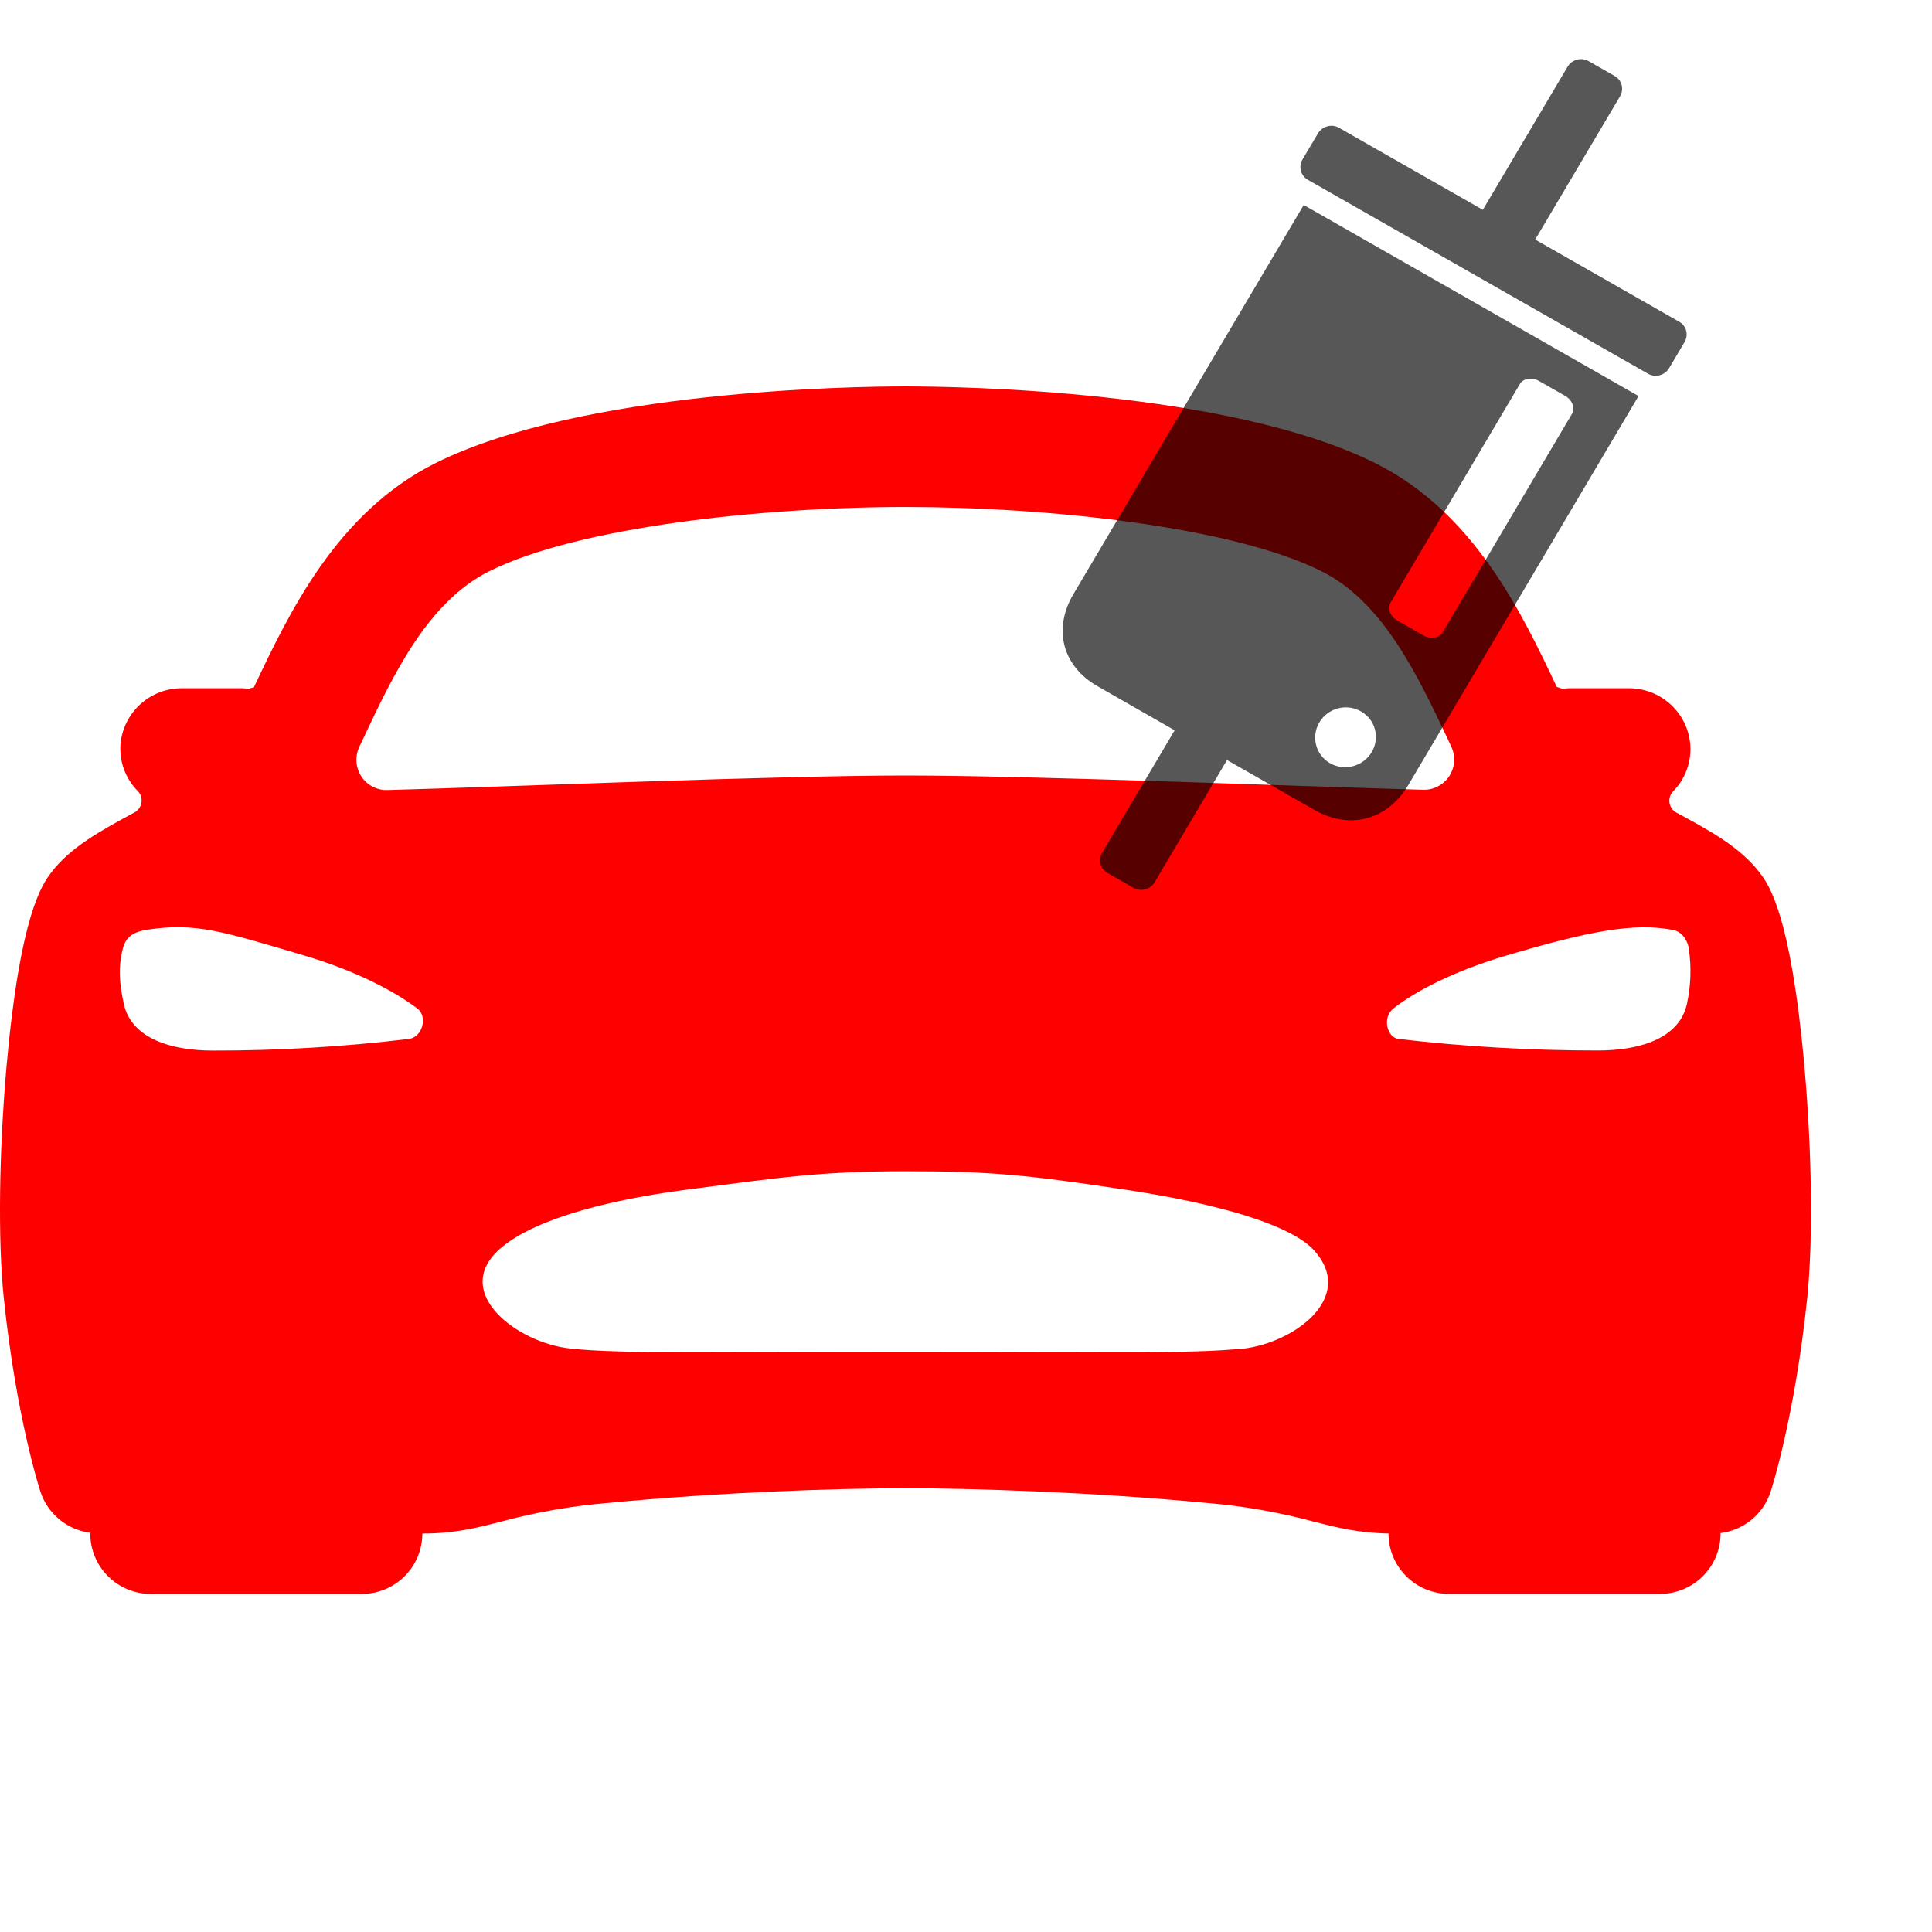 <svg width="50" height="50" viewBox="0 0 50 50" fill="none" xmlns="http://www.w3.org/2000/svg">
<g clip-path="url(#clip0_64_191)">
<path d="M46.698 27.6C46.347 23.653 45.768 22.885 45.549 22.596C45.046 21.928 44.241 21.491 43.39 21.033C43.342 21.008 43.3 20.971 43.268 20.927C43.237 20.883 43.216 20.832 43.207 20.778C43.198 20.724 43.202 20.669 43.219 20.617C43.235 20.565 43.263 20.518 43.301 20.479C43.459 20.319 43.58 20.126 43.656 19.915C43.733 19.704 43.762 19.479 43.743 19.255C43.707 18.858 43.522 18.489 43.226 18.222C42.931 17.955 42.545 17.809 42.147 17.812H40.623C40.558 17.813 40.493 17.817 40.428 17.825C40.383 17.806 40.337 17.791 40.29 17.779C39.388 15.872 38.153 13.261 35.592 11.986C31.794 10.098 24.798 10 23.431 10C22.064 10 15.068 10.098 11.275 11.983C8.714 13.258 7.479 15.869 6.576 17.776L6.569 17.792C6.524 17.798 6.479 17.809 6.437 17.825C6.372 17.817 6.307 17.813 6.241 17.812H4.715C4.316 17.809 3.931 17.955 3.635 18.222C3.34 18.489 3.155 18.858 3.118 19.255C3.101 19.478 3.132 19.703 3.209 19.913C3.287 20.123 3.409 20.314 3.567 20.473C3.604 20.512 3.633 20.559 3.649 20.611C3.665 20.663 3.669 20.718 3.66 20.772C3.652 20.826 3.631 20.877 3.599 20.921C3.567 20.966 3.526 21.002 3.478 21.027C2.626 21.488 1.818 21.925 1.319 22.59C1.1 22.883 0.522 23.648 0.169 27.594C-0.026 29.814 -0.056 32.113 0.098 33.594C0.419 36.67 1.022 38.529 1.047 38.606C1.139 38.887 1.31 39.136 1.538 39.324C1.766 39.512 2.043 39.631 2.336 39.668V39.688C2.336 40.102 2.501 40.499 2.794 40.792C3.087 41.085 3.484 41.25 3.899 41.25H9.367C9.782 41.25 10.179 41.085 10.472 40.792C10.765 40.499 10.93 40.102 10.93 39.688C11.771 39.688 12.356 39.537 12.976 39.377C13.871 39.136 14.786 38.975 15.71 38.898C18.69 38.613 21.652 38.516 23.431 38.516C25.173 38.516 28.267 38.613 31.251 38.898C32.179 38.975 33.097 39.136 33.996 39.379C34.59 39.531 35.154 39.672 35.934 39.687C35.934 40.101 36.098 40.498 36.391 40.791C36.684 41.084 37.082 41.249 37.496 41.249H42.965C43.379 41.249 43.777 41.084 44.07 40.791C44.363 40.498 44.528 40.101 44.528 39.687V39.675C44.822 39.639 45.099 39.52 45.328 39.332C45.557 39.144 45.728 38.895 45.821 38.613C45.846 38.536 46.448 36.677 46.77 33.601C46.923 32.119 46.896 29.824 46.698 27.6ZM9.401 19.112C10.182 17.452 11.075 15.573 12.666 14.781C14.965 13.637 19.73 13.121 23.431 13.121C27.132 13.121 31.897 13.633 34.196 14.781C35.786 15.573 36.676 17.453 37.461 19.112L37.559 19.324C37.616 19.445 37.641 19.578 37.632 19.711C37.623 19.845 37.58 19.973 37.507 20.085C37.434 20.197 37.334 20.288 37.216 20.35C37.098 20.412 36.966 20.443 36.832 20.439C33.587 20.352 26.751 20.07 23.431 20.07C20.11 20.07 13.275 20.358 10.025 20.446C9.891 20.45 9.759 20.419 9.641 20.357C9.523 20.295 9.422 20.204 9.35 20.092C9.277 19.98 9.234 19.851 9.225 19.718C9.216 19.585 9.241 19.452 9.298 19.331C9.332 19.259 9.368 19.186 9.401 19.112ZM10.566 26.889C8.886 27.091 7.195 27.191 5.503 27.188C4.468 27.188 3.401 26.895 3.202 25.973C3.067 25.352 3.081 25.004 3.154 24.653C3.216 24.355 3.314 24.139 3.802 24.062C5.071 23.867 5.781 24.112 7.86 24.725C9.237 25.13 10.232 25.67 10.798 26.098C11.082 26.309 10.931 26.859 10.566 26.889ZM32.185 34.897C30.9 35.043 28.329 34.989 23.46 34.989C18.591 34.989 16.022 35.043 14.736 34.897C13.41 34.749 11.72 33.495 12.874 32.378C13.643 31.642 15.436 31.091 17.823 30.781C20.211 30.472 21.222 30.312 23.45 30.312C25.679 30.312 26.587 30.41 29.077 30.782C31.567 31.154 33.449 31.712 34.026 32.379C35.079 33.574 33.51 34.741 32.185 34.902V34.897ZM43.659 25.972C43.464 26.898 42.39 27.186 41.358 27.186C39.634 27.187 37.911 27.087 36.198 26.888C35.9 26.859 35.761 26.335 36.064 26.097C36.621 25.658 37.626 25.129 39.002 24.724C41.08 24.111 42.279 23.866 43.308 24.07C43.559 24.12 43.692 24.39 43.707 24.559C43.776 25.029 43.76 25.508 43.659 25.973V25.972Z" fill="#FF0000"/>
<path d="M43.455 8.325L39.73 6.2L41.925 2.495C42.035 2.31 41.975 2.07 41.785 1.965L41.11 1.58C40.925 1.475 40.68 1.54 40.57 1.725L38.375 5.43L34.65 3.305C34.465 3.2 34.22 3.265 34.11 3.45L33.71 4.125C33.6 4.31 33.66 4.55 33.85 4.655L42.655 9.675C42.84 9.78 43.085 9.715 43.195 9.53L43.595 8.855C43.705 8.665 43.645 8.43 43.455 8.325Z" fill="black" fill-opacity="0.66"/>
<path d="M33.74 5.305L27.78 15.375C27.245 16.28 27.495 17.24 28.405 17.76L30.4 18.9L28.525 22.065C28.415 22.25 28.475 22.49 28.665 22.595L29.34 22.98C29.525 23.085 29.77 23.02 29.88 22.835L31.755 19.67L34.025 20.965C34.935 21.485 35.91 21.22 36.445 20.32L42.405 10.25L33.74 5.305ZM35.5 19.465C35.28 19.835 34.8 19.965 34.425 19.755C34.05 19.54 33.925 19.065 34.145 18.695C34.365 18.325 34.845 18.195 35.22 18.41C35.595 18.62 35.72 19.09 35.5 19.465ZM37.34 16.36C37.25 16.515 37.025 16.55 36.84 16.445L36.165 16.06C35.98 15.955 35.9 15.745 35.99 15.59L39.33 9.945C39.42 9.79 39.645 9.755 39.83 9.86L40.505 10.245C40.69 10.35 40.77 10.56 40.68 10.715L37.34 16.36Z" fill="black" fill-opacity="0.66"/>
</g>
<defs>
<clipPath id="clip0_64_191">
<rect width="50" height="50" fill="white"/>
</clipPath>
</defs>
</svg>
